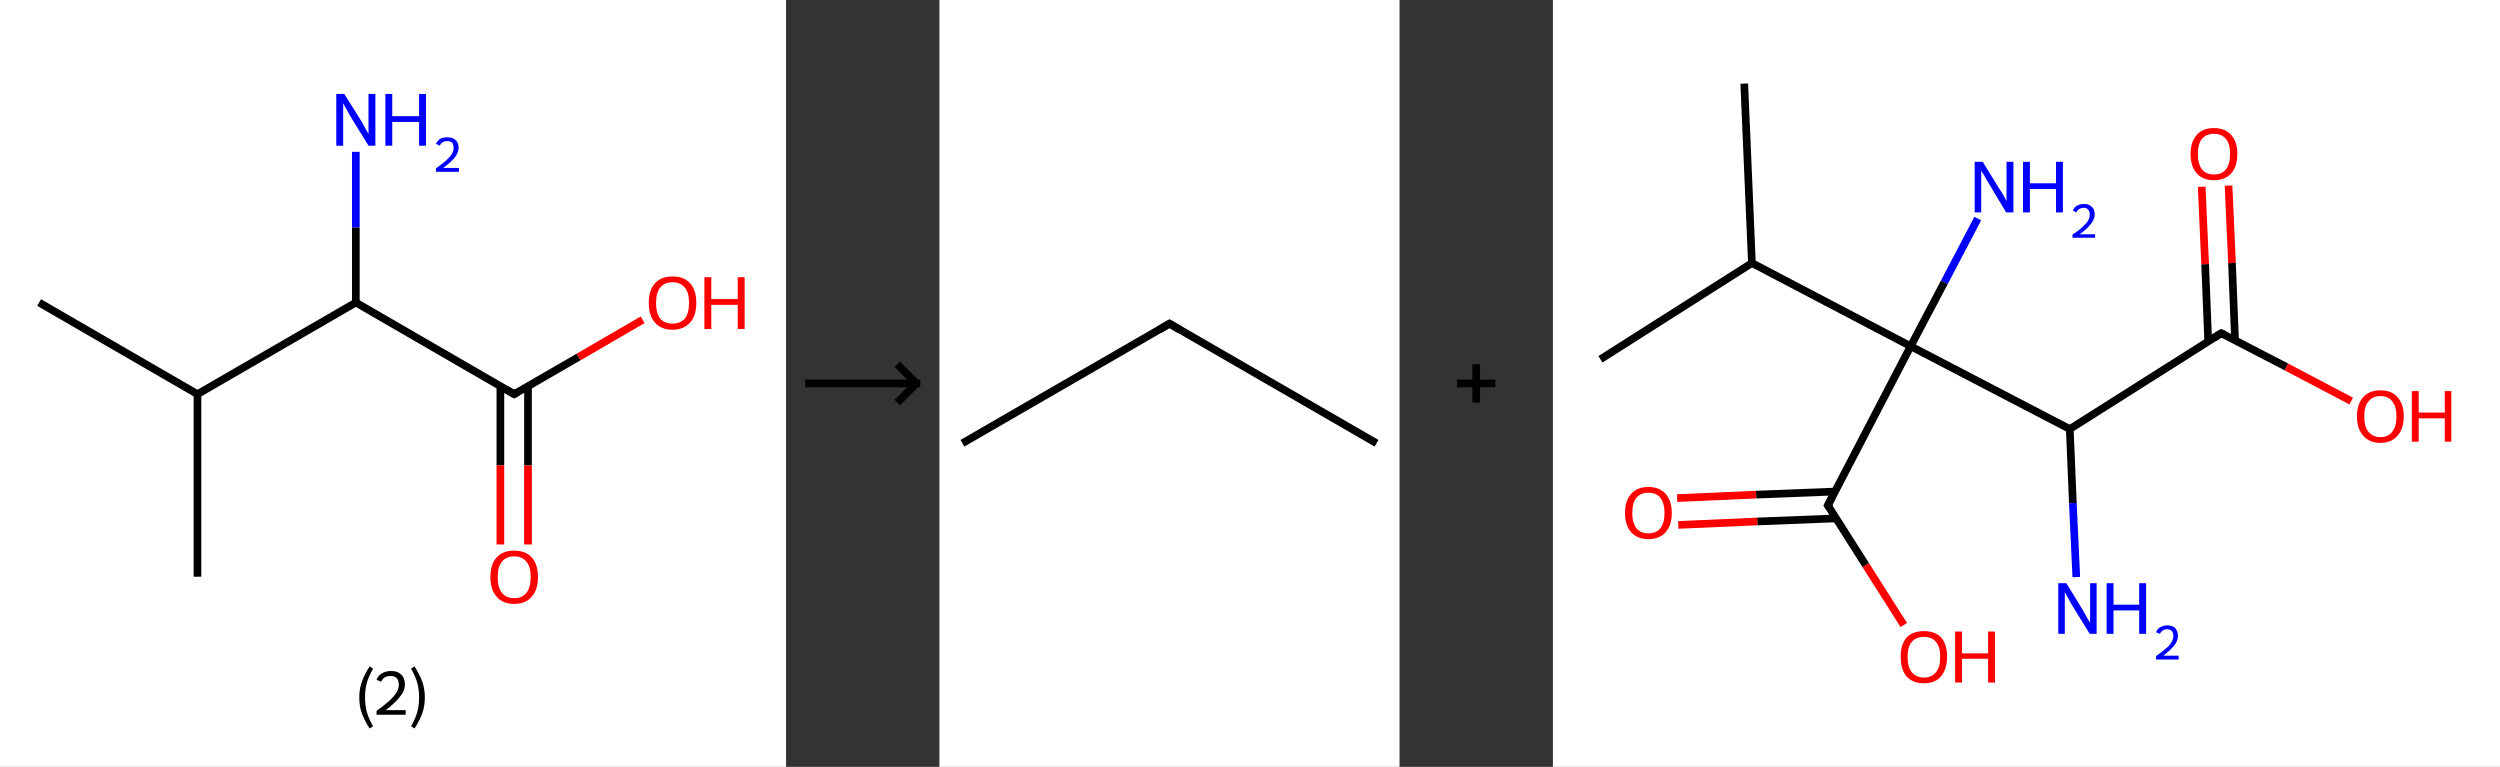 <?xml version='1.0' encoding='ASCII' standalone='yes'?>
<svg xmlns="http://www.w3.org/2000/svg" xmlns:xlink="http://www.w3.org/1999/xlink" version="1.1" width="652.0px" viewBox="0 0 652.0 200.0" height="200.0px">
  <rect x="0" y="0" width="652.0" height="200.0" fill="#333333" stroke="none"/>
  <g>
    <g transform="translate(0, 0) scale(1 1) "><!-- END OF HEADER -->
<rect style="opacity:1.0;fill:#FFFFFF;stroke:none" width="205.0" height="200.0" x="0.0" y="0.0"> </rect>
<path class="bond-0 atom-0 atom-1" d="M 10.2,78.9 L 51.5,102.8" style="fill:none;fill-rule:evenodd;stroke:#000000;stroke-width:2.0px;stroke-linecap:butt;stroke-linejoin:miter;stroke-opacity:1"/>
<path class="bond-1 atom-1 atom-2" d="M 51.5,102.8 L 51.5,150.4" style="fill:none;fill-rule:evenodd;stroke:#000000;stroke-width:2.0px;stroke-linecap:butt;stroke-linejoin:miter;stroke-opacity:1"/>
<path class="bond-2 atom-1 atom-3" d="M 51.5,102.8 L 92.8,78.9" style="fill:none;fill-rule:evenodd;stroke:#000000;stroke-width:2.0px;stroke-linecap:butt;stroke-linejoin:miter;stroke-opacity:1"/>
<path class="bond-3 atom-3 atom-4" d="M 92.8,78.9 L 92.8,59.3" style="fill:none;fill-rule:evenodd;stroke:#000000;stroke-width:2.0px;stroke-linecap:butt;stroke-linejoin:miter;stroke-opacity:1"/>
<path class="bond-3 atom-3 atom-4" d="M 92.8,59.3 L 92.8,39.6" style="fill:none;fill-rule:evenodd;stroke:#0000FF;stroke-width:2.0px;stroke-linecap:butt;stroke-linejoin:miter;stroke-opacity:1"/>
<path class="bond-4 atom-3 atom-5" d="M 92.8,78.9 L 134.1,102.8" style="fill:none;fill-rule:evenodd;stroke:#000000;stroke-width:2.0px;stroke-linecap:butt;stroke-linejoin:miter;stroke-opacity:1"/>
<path class="bond-5 atom-5 atom-6" d="M 130.5,100.7 L 130.5,121.4" style="fill:none;fill-rule:evenodd;stroke:#000000;stroke-width:2.0px;stroke-linecap:butt;stroke-linejoin:miter;stroke-opacity:1"/>
<path class="bond-5 atom-5 atom-6" d="M 130.5,121.4 L 130.5,142.0" style="fill:none;fill-rule:evenodd;stroke:#FF0000;stroke-width:2.0px;stroke-linecap:butt;stroke-linejoin:miter;stroke-opacity:1"/>
<path class="bond-5 atom-5 atom-6" d="M 137.7,100.7 L 137.7,121.4" style="fill:none;fill-rule:evenodd;stroke:#000000;stroke-width:2.0px;stroke-linecap:butt;stroke-linejoin:miter;stroke-opacity:1"/>
<path class="bond-5 atom-5 atom-6" d="M 137.7,121.4 L 137.7,142.0" style="fill:none;fill-rule:evenodd;stroke:#FF0000;stroke-width:2.0px;stroke-linecap:butt;stroke-linejoin:miter;stroke-opacity:1"/>
<path class="bond-6 atom-5 atom-7" d="M 134.1,102.8 L 150.9,93.1" style="fill:none;fill-rule:evenodd;stroke:#000000;stroke-width:2.0px;stroke-linecap:butt;stroke-linejoin:miter;stroke-opacity:1"/>
<path class="bond-6 atom-5 atom-7" d="M 150.9,93.1 L 167.6,83.4" style="fill:none;fill-rule:evenodd;stroke:#FF0000;stroke-width:2.0px;stroke-linecap:butt;stroke-linejoin:miter;stroke-opacity:1"/>
<path d="M 132.0,101.6 L 134.1,102.8 L 134.9,102.3" style="fill:none;stroke:#000000;stroke-width:2.0px;stroke-linecap:butt;stroke-linejoin:miter;stroke-opacity:1;"/>
<path class="atom-4" d="M 89.8 24.5 L 94.3 31.7 Q 94.7 32.4, 95.4 33.7 Q 96.1 34.9, 96.1 35.0 L 96.1 24.5 L 97.9 24.5 L 97.9 38.0 L 96.1 38.0 L 91.3 30.2 Q 90.8 29.3, 90.2 28.2 Q 89.6 27.2, 89.5 26.9 L 89.5 38.0 L 87.7 38.0 L 87.7 24.5 L 89.8 24.5 " fill="#0000FF"/>
<path class="atom-4" d="M 100.5 24.5 L 102.3 24.5 L 102.3 30.3 L 109.3 30.3 L 109.3 24.5 L 111.1 24.5 L 111.1 38.0 L 109.3 38.0 L 109.3 31.8 L 102.3 31.8 L 102.3 38.0 L 100.5 38.0 L 100.5 24.5 " fill="#0000FF"/>
<path class="atom-4" d="M 113.7 37.5 Q 114.1 36.7, 114.8 36.2 Q 115.6 35.8, 116.7 35.8 Q 118.0 35.8, 118.8 36.5 Q 119.6 37.2, 119.6 38.5 Q 119.6 39.8, 118.6 41.1 Q 117.6 42.3, 115.6 43.8 L 119.7 43.8 L 119.7 44.8 L 113.7 44.8 L 113.7 43.9 Q 115.4 42.7, 116.3 41.9 Q 117.3 41.0, 117.8 40.2 Q 118.3 39.4, 118.3 38.6 Q 118.3 37.7, 117.9 37.2 Q 117.4 36.8, 116.7 36.8 Q 116.0 36.8, 115.5 37.1 Q 115.0 37.3, 114.7 38.0 L 113.7 37.5 " fill="#0000FF"/>
<path class="atom-6" d="M 127.9 150.5 Q 127.9 147.2, 129.5 145.4 Q 131.1 143.6, 134.1 143.6 Q 137.1 143.6, 138.7 145.4 Q 140.3 147.2, 140.3 150.5 Q 140.3 153.8, 138.7 155.6 Q 137.1 157.5, 134.1 157.5 Q 131.1 157.5, 129.5 155.6 Q 127.9 153.8, 127.9 150.5 M 134.1 156.0 Q 136.2 156.0, 137.3 154.6 Q 138.4 153.2, 138.4 150.5 Q 138.4 147.8, 137.3 146.5 Q 136.2 145.1, 134.1 145.1 Q 132.0 145.1, 130.9 146.5 Q 129.8 147.8, 129.8 150.5 Q 129.8 153.2, 130.9 154.6 Q 132.0 156.0, 134.1 156.0 " fill="#FF0000"/>
<path class="atom-7" d="M 169.2 79.0 Q 169.2 75.7, 170.8 73.9 Q 172.4 72.1, 175.4 72.1 Q 178.4 72.1, 180.0 73.9 Q 181.6 75.7, 181.6 79.0 Q 181.6 82.3, 180.0 84.1 Q 178.3 86.0, 175.4 86.0 Q 172.4 86.0, 170.8 84.1 Q 169.2 82.3, 169.2 79.0 M 175.4 84.4 Q 177.4 84.4, 178.6 83.1 Q 179.7 81.7, 179.7 79.0 Q 179.7 76.3, 178.6 75.0 Q 177.4 73.6, 175.4 73.6 Q 173.3 73.6, 172.2 75.0 Q 171.1 76.3, 171.1 79.0 Q 171.1 81.7, 172.2 83.1 Q 173.3 84.4, 175.4 84.4 " fill="#FF0000"/>
<path class="atom-7" d="M 183.7 72.3 L 185.5 72.3 L 185.5 78.0 L 192.4 78.0 L 192.4 72.3 L 194.2 72.3 L 194.2 85.8 L 192.4 85.8 L 192.4 79.5 L 185.5 79.5 L 185.5 85.8 L 183.7 85.8 L 183.7 72.3 " fill="#FF0000"/>
<path class="legend" d="M 93.7 181.9 Q 93.7 179.6, 94.4 177.7 Q 95.1 175.8, 96.4 173.8 L 97.3 174.4 Q 96.2 176.3, 95.7 178.0 Q 95.2 179.7, 95.2 181.9 Q 95.2 184.0, 95.7 185.8 Q 96.2 187.5, 97.3 189.4 L 96.4 190.0 Q 95.1 188.0, 94.4 186.1 Q 93.7 184.2, 93.7 181.9 " fill="#000000"/>
<path class="legend" d="M 98.2 177.3 Q 98.6 176.2, 99.6 175.6 Q 100.6 175.0, 102.0 175.0 Q 103.7 175.0, 104.6 175.9 Q 105.6 176.8, 105.6 178.5 Q 105.6 180.2, 104.3 181.7 Q 103.1 183.3, 100.6 185.2 L 105.8 185.2 L 105.8 186.4 L 98.2 186.4 L 98.2 185.4 Q 100.3 183.9, 101.5 182.8 Q 102.8 181.6, 103.4 180.6 Q 104.0 179.6, 104.0 178.6 Q 104.0 177.5, 103.5 176.9 Q 102.9 176.3, 102.0 176.3 Q 101.0 176.3, 100.4 176.6 Q 99.8 177.0, 99.4 177.8 L 98.2 177.3 " fill="#000000"/>
<path class="legend" d="M 110.8 181.9 Q 110.8 184.2, 110.1 186.1 Q 109.4 188.0, 108.1 190.0 L 107.2 189.4 Q 108.3 187.5, 108.8 185.8 Q 109.3 184.0, 109.3 181.9 Q 109.3 179.7, 108.8 178.0 Q 108.3 176.3, 107.2 174.4 L 108.1 173.8 Q 109.4 175.8, 110.1 177.7 Q 110.8 179.6, 110.8 181.9 " fill="#000000"/>
</g>
    <g transform="translate(205.0, 0) scale(1 1) "><line x1="5" y1="100" x2="35" y2="100" style="stroke:rgb(0,0,0);stroke-width:2"/>
  <line x1="34" y1="100" x2="29" y2="95" style="stroke:rgb(0,0,0);stroke-width:2"/>
  <line x1="34" y1="100" x2="29" y2="105" style="stroke:rgb(0,0,0);stroke-width:2"/>
</g>
    <g transform="translate(245.0, 0) scale(1 1) "><!-- END OF HEADER -->
<rect style="opacity:1.0;fill:#FFFFFF;stroke:none" width="120.0" height="200.0" x="0.0" y="0.0"> </rect>
<path class="bond-0 atom-0 atom-1" d="M 6.0,115.6 L 60.0,84.4" style="fill:none;fill-rule:evenodd;stroke:#000000;stroke-width:2.0px;stroke-linecap:butt;stroke-linejoin:miter;stroke-opacity:1"/>
<path class="bond-1 atom-1 atom-2" d="M 60.0,84.4 L 114.0,115.6" style="fill:none;fill-rule:evenodd;stroke:#000000;stroke-width:2.0px;stroke-linecap:butt;stroke-linejoin:miter;stroke-opacity:1"/>
<path d="M 57.3,86.0 L 60.0,84.4 L 62.7,86.0" style="fill:none;stroke:#000000;stroke-width:2.0px;stroke-linecap:butt;stroke-linejoin:miter;stroke-opacity:1;"/>
</g>
    <g transform="translate(365.0, 0) scale(1 1) "><line x1="15" y1="100" x2="25" y2="100" style="stroke:rgb(0,0,0);stroke-width:2"/>
  <line x1="20" y1="95" x2="20" y2="105" style="stroke:rgb(0,0,0);stroke-width:2"/>
</g>
    <g transform="translate(405.0, 0) scale(1 1) "><!-- END OF HEADER -->
<rect style="opacity:1.0;fill:#FFFFFF;stroke:none" width="247.0" height="200.0" x="0.0" y="0.0"> </rect>
<path class="bond-0 atom-0 atom-1" d="M 49.9,21.8 L 51.9,68.6" style="fill:none;fill-rule:evenodd;stroke:#000000;stroke-width:2.0px;stroke-linecap:butt;stroke-linejoin:miter;stroke-opacity:1"/>
<path class="bond-1 atom-1 atom-2" d="M 51.9,68.6 L 12.4,93.7" style="fill:none;fill-rule:evenodd;stroke:#000000;stroke-width:2.0px;stroke-linecap:butt;stroke-linejoin:miter;stroke-opacity:1"/>
<path class="bond-2 atom-1 atom-3" d="M 51.9,68.6 L 93.3,90.3" style="fill:none;fill-rule:evenodd;stroke:#000000;stroke-width:2.0px;stroke-linecap:butt;stroke-linejoin:miter;stroke-opacity:1"/>
<path class="bond-3 atom-3 atom-4" d="M 93.3,90.3 L 102.1,73.6" style="fill:none;fill-rule:evenodd;stroke:#000000;stroke-width:2.0px;stroke-linecap:butt;stroke-linejoin:miter;stroke-opacity:1"/>
<path class="bond-3 atom-3 atom-4" d="M 102.1,73.6 L 110.8,57.0" style="fill:none;fill-rule:evenodd;stroke:#0000FF;stroke-width:2.0px;stroke-linecap:butt;stroke-linejoin:miter;stroke-opacity:1"/>
<path class="bond-4 atom-3 atom-5" d="M 93.3,90.3 L 71.7,131.8" style="fill:none;fill-rule:evenodd;stroke:#000000;stroke-width:2.0px;stroke-linecap:butt;stroke-linejoin:miter;stroke-opacity:1"/>
<path class="bond-5 atom-5 atom-6" d="M 73.5,128.2 L 53.0,129.0" style="fill:none;fill-rule:evenodd;stroke:#000000;stroke-width:2.0px;stroke-linecap:butt;stroke-linejoin:miter;stroke-opacity:1"/>
<path class="bond-5 atom-5 atom-6" d="M 53.0,129.0 L 32.4,129.9" style="fill:none;fill-rule:evenodd;stroke:#FF0000;stroke-width:2.0px;stroke-linecap:butt;stroke-linejoin:miter;stroke-opacity:1"/>
<path class="bond-5 atom-5 atom-6" d="M 73.8,135.2 L 53.3,136.0" style="fill:none;fill-rule:evenodd;stroke:#000000;stroke-width:2.0px;stroke-linecap:butt;stroke-linejoin:miter;stroke-opacity:1"/>
<path class="bond-5 atom-5 atom-6" d="M 53.3,136.0 L 32.7,136.9" style="fill:none;fill-rule:evenodd;stroke:#FF0000;stroke-width:2.0px;stroke-linecap:butt;stroke-linejoin:miter;stroke-opacity:1"/>
<path class="bond-6 atom-5 atom-7" d="M 71.7,131.8 L 81.6,147.4" style="fill:none;fill-rule:evenodd;stroke:#000000;stroke-width:2.0px;stroke-linecap:butt;stroke-linejoin:miter;stroke-opacity:1"/>
<path class="bond-6 atom-5 atom-7" d="M 81.6,147.4 L 91.5,163.0" style="fill:none;fill-rule:evenodd;stroke:#FF0000;stroke-width:2.0px;stroke-linecap:butt;stroke-linejoin:miter;stroke-opacity:1"/>
<path class="bond-7 atom-3 atom-8" d="M 93.3,90.3 L 134.8,111.9" style="fill:none;fill-rule:evenodd;stroke:#000000;stroke-width:2.0px;stroke-linecap:butt;stroke-linejoin:miter;stroke-opacity:1"/>
<path class="bond-8 atom-8 atom-9" d="M 134.8,111.9 L 135.6,131.2" style="fill:none;fill-rule:evenodd;stroke:#000000;stroke-width:2.0px;stroke-linecap:butt;stroke-linejoin:miter;stroke-opacity:1"/>
<path class="bond-8 atom-8 atom-9" d="M 135.6,131.2 L 136.5,150.5" style="fill:none;fill-rule:evenodd;stroke:#0000FF;stroke-width:2.0px;stroke-linecap:butt;stroke-linejoin:miter;stroke-opacity:1"/>
<path class="bond-9 atom-8 atom-10" d="M 134.8,111.9 L 174.3,86.9" style="fill:none;fill-rule:evenodd;stroke:#000000;stroke-width:2.0px;stroke-linecap:butt;stroke-linejoin:miter;stroke-opacity:1"/>
<path class="bond-10 atom-10 atom-11" d="M 177.9,88.7 L 177.1,68.6" style="fill:none;fill-rule:evenodd;stroke:#000000;stroke-width:2.0px;stroke-linecap:butt;stroke-linejoin:miter;stroke-opacity:1"/>
<path class="bond-10 atom-10 atom-11" d="M 177.1,68.6 L 176.2,48.4" style="fill:none;fill-rule:evenodd;stroke:#FF0000;stroke-width:2.0px;stroke-linecap:butt;stroke-linejoin:miter;stroke-opacity:1"/>
<path class="bond-10 atom-10 atom-11" d="M 170.9,89.0 L 170.1,68.9" style="fill:none;fill-rule:evenodd;stroke:#000000;stroke-width:2.0px;stroke-linecap:butt;stroke-linejoin:miter;stroke-opacity:1"/>
<path class="bond-10 atom-10 atom-11" d="M 170.1,68.9 L 169.2,48.7" style="fill:none;fill-rule:evenodd;stroke:#FF0000;stroke-width:2.0px;stroke-linecap:butt;stroke-linejoin:miter;stroke-opacity:1"/>
<path class="bond-11 atom-10 atom-12" d="M 174.3,86.9 L 191.3,95.7" style="fill:none;fill-rule:evenodd;stroke:#000000;stroke-width:2.0px;stroke-linecap:butt;stroke-linejoin:miter;stroke-opacity:1"/>
<path class="bond-11 atom-10 atom-12" d="M 191.3,95.7 L 208.2,104.6" style="fill:none;fill-rule:evenodd;stroke:#FF0000;stroke-width:2.0px;stroke-linecap:butt;stroke-linejoin:miter;stroke-opacity:1"/>
<path d="M 72.8,129.7 L 71.7,131.8 L 72.2,132.5" style="fill:none;stroke:#000000;stroke-width:2.0px;stroke-linecap:butt;stroke-linejoin:miter;stroke-opacity:1;"/>
<path d="M 172.4,88.1 L 174.3,86.9 L 175.2,87.3" style="fill:none;stroke:#000000;stroke-width:2.0px;stroke-linecap:butt;stroke-linejoin:miter;stroke-opacity:1;"/>
<path class="atom-4" d="M 112.1 42.2 L 116.4 49.2 Q 116.9 49.9, 117.6 51.1 Q 118.3 52.4, 118.3 52.5 L 118.3 42.2 L 120.1 42.2 L 120.1 55.4 L 118.2 55.4 L 113.6 47.7 Q 113.0 46.8, 112.5 45.8 Q 111.9 44.8, 111.7 44.5 L 111.7 55.4 L 110.0 55.4 L 110.0 42.2 L 112.1 42.2 " fill="#0000FF"/>
<path class="atom-4" d="M 122.6 42.2 L 124.4 42.2 L 124.4 47.8 L 131.2 47.8 L 131.2 42.2 L 133.0 42.2 L 133.0 55.4 L 131.2 55.4 L 131.2 49.3 L 124.4 49.3 L 124.4 55.4 L 122.6 55.4 L 122.6 42.2 " fill="#0000FF"/>
<path class="atom-4" d="M 135.6 54.9 Q 135.9 54.1, 136.6 53.7 Q 137.4 53.2, 138.5 53.2 Q 139.8 53.2, 140.5 53.9 Q 141.3 54.6, 141.3 55.9 Q 141.3 57.2, 140.3 58.4 Q 139.4 59.6, 137.4 61.1 L 141.4 61.1 L 141.4 62.0 L 135.5 62.0 L 135.5 61.2 Q 137.2 60.1, 138.1 59.2 Q 139.1 58.3, 139.6 57.5 Q 140.0 56.8, 140.0 56.0 Q 140.0 55.1, 139.6 54.7 Q 139.2 54.2, 138.5 54.2 Q 137.8 54.2, 137.3 54.5 Q 136.8 54.8, 136.5 55.4 L 135.6 54.9 " fill="#0000FF"/>
<path class="atom-6" d="M 18.8 133.8 Q 18.8 130.6, 20.4 128.8 Q 22.0 127.0, 24.9 127.0 Q 27.8 127.0, 29.4 128.8 Q 31.0 130.6, 31.0 133.8 Q 31.0 137.0, 29.4 138.8 Q 27.8 140.6, 24.9 140.6 Q 22.0 140.6, 20.4 138.8 Q 18.8 137.0, 18.8 133.8 M 24.9 139.1 Q 26.9 139.1, 28.0 137.8 Q 29.1 136.4, 29.1 133.8 Q 29.1 131.2, 28.0 129.8 Q 26.9 128.5, 24.9 128.5 Q 22.9 128.5, 21.8 129.8 Q 20.7 131.1, 20.7 133.8 Q 20.7 136.4, 21.8 137.8 Q 22.9 139.1, 24.9 139.1 " fill="#FF0000"/>
<path class="atom-7" d="M 90.7 171.3 Q 90.7 168.1, 92.2 166.3 Q 93.8 164.6, 96.8 164.6 Q 99.7 164.6, 101.3 166.3 Q 102.8 168.1, 102.8 171.3 Q 102.8 174.5, 101.2 176.4 Q 99.7 178.2, 96.8 178.2 Q 93.8 178.2, 92.2 176.4 Q 90.7 174.5, 90.7 171.3 M 96.8 176.7 Q 98.8 176.7, 99.9 175.3 Q 101.0 174.0, 101.0 171.3 Q 101.0 168.7, 99.9 167.4 Q 98.8 166.1, 96.8 166.1 Q 94.7 166.1, 93.6 167.4 Q 92.5 168.7, 92.5 171.3 Q 92.5 174.0, 93.6 175.3 Q 94.7 176.7, 96.8 176.7 " fill="#FF0000"/>
<path class="atom-7" d="M 104.9 164.7 L 106.7 164.7 L 106.7 170.4 L 113.5 170.4 L 113.5 164.7 L 115.3 164.7 L 115.3 178.0 L 113.5 178.0 L 113.5 171.8 L 106.7 171.8 L 106.7 178.0 L 104.9 178.0 L 104.9 164.7 " fill="#FF0000"/>
<path class="atom-9" d="M 133.9 152.1 L 138.2 159.1 Q 138.6 159.8, 139.3 161.1 Q 140.0 162.3, 140.1 162.4 L 140.1 152.1 L 141.8 152.1 L 141.8 165.3 L 140.0 165.3 L 135.3 157.7 Q 134.8 156.8, 134.2 155.7 Q 133.7 154.7, 133.5 154.4 L 133.5 165.3 L 131.8 165.3 L 131.8 152.1 L 133.9 152.1 " fill="#0000FF"/>
<path class="atom-9" d="M 144.4 152.1 L 146.2 152.1 L 146.2 157.7 L 152.9 157.7 L 152.9 152.1 L 154.7 152.1 L 154.7 165.3 L 152.9 165.3 L 152.9 159.2 L 146.2 159.2 L 146.2 165.3 L 144.4 165.3 L 144.4 152.1 " fill="#0000FF"/>
<path class="atom-9" d="M 157.3 164.9 Q 157.6 164.0, 158.4 163.6 Q 159.2 163.1, 160.2 163.1 Q 161.6 163.1, 162.3 163.8 Q 163.0 164.6, 163.0 165.8 Q 163.0 167.1, 162.1 168.3 Q 161.1 169.5, 159.2 171.0 L 163.2 171.0 L 163.2 172.0 L 157.3 172.0 L 157.3 171.1 Q 158.9 170.0, 159.9 169.1 Q 160.9 168.3, 161.3 167.5 Q 161.8 166.7, 161.8 165.9 Q 161.8 165.0, 161.4 164.6 Q 161.0 164.1, 160.2 164.1 Q 159.5 164.1, 159.1 164.4 Q 158.6 164.7, 158.3 165.3 L 157.3 164.9 " fill="#0000FF"/>
<path class="atom-11" d="M 166.3 40.1 Q 166.3 37.0, 167.9 35.2 Q 169.4 33.4, 172.4 33.4 Q 175.3 33.4, 176.9 35.2 Q 178.5 37.0, 178.5 40.1 Q 178.5 43.4, 176.9 45.2 Q 175.3 47.0, 172.4 47.0 Q 169.5 47.0, 167.9 45.2 Q 166.3 43.4, 166.3 40.1 M 172.4 45.5 Q 174.4 45.5, 175.5 44.2 Q 176.6 42.8, 176.6 40.1 Q 176.6 37.5, 175.5 36.2 Q 174.4 34.9, 172.4 34.9 Q 170.4 34.9, 169.3 36.2 Q 168.2 37.5, 168.2 40.1 Q 168.2 42.8, 169.3 44.2 Q 170.4 45.5, 172.4 45.5 " fill="#FF0000"/>
<path class="atom-12" d="M 209.7 108.6 Q 209.7 105.4, 211.3 103.6 Q 212.9 101.8, 215.8 101.8 Q 218.8 101.8, 220.3 103.6 Q 221.9 105.4, 221.9 108.6 Q 221.9 111.8, 220.3 113.6 Q 218.7 115.5, 215.8 115.5 Q 212.9 115.5, 211.3 113.6 Q 209.7 111.8, 209.7 108.6 M 215.8 114.0 Q 217.9 114.0, 218.9 112.6 Q 220.0 111.2, 220.0 108.6 Q 220.0 106.0, 218.9 104.7 Q 217.9 103.3, 215.8 103.3 Q 213.8 103.3, 212.7 104.7 Q 211.6 106.0, 211.6 108.6 Q 211.6 111.3, 212.7 112.6 Q 213.8 114.0, 215.8 114.0 " fill="#FF0000"/>
<path class="atom-12" d="M 224.0 102.0 L 225.8 102.0 L 225.8 107.6 L 232.6 107.6 L 232.6 102.0 L 234.3 102.0 L 234.3 115.2 L 232.6 115.2 L 232.6 109.1 L 225.8 109.1 L 225.8 115.2 L 224.0 115.2 L 224.0 102.0 " fill="#FF0000"/>
</g>
  </g>
</svg>
